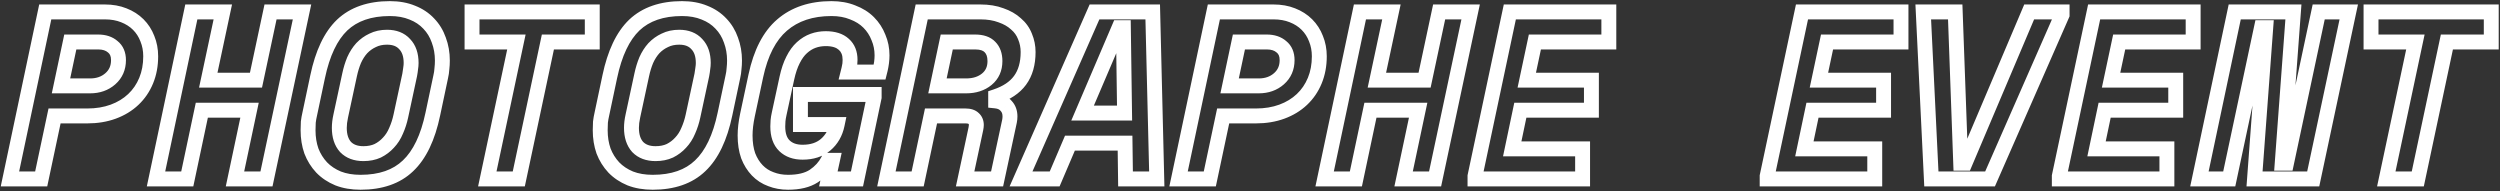 <svg width="1006" height="77" viewBox="0 0 1006 77" fill="none" xmlns="http://www.w3.org/2000/svg">
<rect x="0" y="0" width="1006" height="77" fill="#333333" stroke="none"/>
<mask id="path-1-outside-1_91020_3658" maskUnits="userSpaceOnUse" x="0" y="0" width="1006" height="77" fill="black">
<rect fill="white" width="1006" height="77"/>
<path d="M21.952 46.656L16.576 72H4L18.208 4.8H42.208C45.024 4.8 47.552 5.248 49.792 6.144C52.096 7.04 54.048 8.288 55.648 9.888C57.248 11.488 58.464 13.376 59.296 15.552C60.192 17.728 60.64 20.096 60.64 22.656C60.64 26.24 60.032 29.504 58.816 32.448C57.6 35.392 55.872 37.92 53.632 40.032C51.392 42.144 48.704 43.776 45.568 44.928C42.432 46.08 38.944 46.656 35.104 46.656H21.952ZM24.544 34.56H36.256C39.52 34.56 42.24 33.6 44.416 31.68C46.592 29.76 47.68 27.264 47.68 24.192C47.68 21.824 46.912 20.032 45.376 18.816C43.904 17.536 41.952 16.896 39.52 16.896H28.288L24.544 34.56ZM76.989 4.8H89.661L83.805 32.256H103.005L108.861 4.8H121.533L107.229 72H94.557L100.413 44.352H81.213L75.357 72H62.781L76.989 4.8ZM127.803 30.912C129.787 21.44 133.083 14.496 137.691 10.08C142.363 5.664 148.763 3.456 156.891 3.456C160.283 3.456 163.291 4 165.915 5.088C168.539 6.112 170.747 7.584 172.539 9.504C174.331 11.36 175.675 13.568 176.571 16.128C177.531 18.688 178.01 21.44 178.01 24.384C178.01 25.472 177.947 26.56 177.819 27.648C177.755 28.736 177.595 29.824 177.339 30.912L174.171 45.888C172.187 55.36 168.859 62.304 164.187 66.72C159.579 71.136 153.211 73.344 145.083 73.344C141.691 73.344 138.683 72.832 136.059 71.808C133.435 70.72 131.227 69.248 129.435 67.392C127.643 65.472 126.267 63.264 125.307 60.768C124.411 58.208 123.963 55.424 123.963 52.416C123.963 51.328 123.995 50.24 124.059 49.152C124.187 48.064 124.379 46.976 124.635 45.888L127.803 30.912ZM146.234 61.824C148.411 61.824 150.331 61.44 151.995 60.672C153.659 59.84 155.099 58.752 156.315 57.408C157.595 56.064 158.619 54.464 159.387 52.608C160.219 50.752 160.859 48.768 161.307 46.656L164.859 30.144C165.051 29.12 165.179 28.256 165.243 27.552C165.371 26.784 165.435 26.048 165.435 25.344C165.435 22.08 164.571 19.552 162.843 17.76C161.179 15.904 158.811 14.976 155.739 14.976C153.563 14.976 151.643 15.392 149.979 16.224C148.315 16.992 146.843 18.048 145.562 19.392C144.347 20.736 143.323 22.336 142.491 24.192C141.723 26.048 141.115 28.032 140.667 30.144L137.115 46.656C136.731 48.384 136.539 49.984 136.539 51.456C136.539 54.72 137.371 57.28 139.035 59.136C140.763 60.928 143.163 61.824 146.234 61.824ZM189.944 4.8H238.328V16.896H220.472L208.76 72H196.088L207.8 16.896H189.944V4.8ZM245.365 30.912C247.349 21.44 250.645 14.496 255.253 10.08C259.925 5.664 266.325 3.456 274.453 3.456C277.845 3.456 280.853 4 283.477 5.088C286.101 6.112 288.309 7.584 290.101 9.504C291.893 11.36 293.237 13.568 294.133 16.128C295.093 18.688 295.573 21.44 295.573 24.384C295.573 25.472 295.509 26.56 295.381 27.648C295.317 28.736 295.157 29.824 294.901 30.912L291.733 45.888C289.749 55.36 286.421 62.304 281.749 66.72C277.141 71.136 270.773 73.344 262.645 73.344C259.253 73.344 256.245 72.832 253.621 71.808C250.997 70.72 248.789 69.248 246.997 67.392C245.205 65.472 243.829 63.264 242.869 60.768C241.973 58.208 241.525 55.424 241.525 52.416C241.525 51.328 241.557 50.24 241.621 49.152C241.749 48.064 241.941 46.976 242.197 45.888L245.365 30.912ZM263.797 61.824C265.973 61.824 267.893 61.44 269.557 60.672C271.221 59.84 272.661 58.752 273.877 57.408C275.157 56.064 276.181 54.464 276.949 52.608C277.781 50.752 278.421 48.768 278.869 46.656L282.421 30.144C282.613 29.12 282.741 28.256 282.805 27.552C282.933 26.784 282.997 26.048 282.997 25.344C282.997 22.08 282.133 19.552 280.405 17.76C278.741 15.904 276.373 14.976 273.301 14.976C271.125 14.976 269.205 15.392 267.541 16.224C265.877 16.992 264.405 18.048 263.125 19.392C261.909 20.736 260.885 22.336 260.053 24.192C259.285 26.048 258.677 28.032 258.229 30.144L254.677 46.656C254.293 48.384 254.101 49.984 254.101 51.456C254.101 54.72 254.933 57.28 256.597 59.136C258.325 60.928 260.725 61.824 263.797 61.824ZM322.098 38.016H351.762V39.168L344.85 72H333.33L334.962 64.512H333.234C331.954 67.008 330.034 69.12 327.474 70.848C324.914 72.512 321.458 73.344 317.106 73.344C314.61 73.344 312.306 72.928 310.194 72.096C308.082 71.328 306.258 70.144 304.722 68.544C303.186 66.944 301.97 64.992 301.074 62.688C300.242 60.32 299.826 57.6 299.826 54.528C299.826 52.032 300.146 49.28 300.786 46.272L304.146 30.528C306.13 21.248 309.65 14.432 314.706 10.08C319.826 5.664 326.45 3.456 334.578 3.456C337.778 3.456 340.626 3.968 343.122 4.992C345.682 5.952 347.826 7.296 349.554 9.024C351.282 10.752 352.594 12.768 353.49 15.072C354.45 17.312 354.93 19.712 354.93 22.272C354.93 23.168 354.866 24.128 354.738 25.152C354.61 26.112 354.45 27.008 354.258 27.84L353.97 28.992H341.298L341.586 27.84C341.778 27.072 341.906 26.4 341.97 25.824C342.034 25.248 342.066 24.672 342.066 24.096C342.066 21.408 341.234 19.328 339.57 17.856C337.906 16.32 335.474 15.552 332.274 15.552C330.482 15.552 328.786 15.84 327.186 16.416C325.586 16.992 324.082 17.92 322.674 19.2C321.33 20.416 320.146 22.048 319.122 24.096C318.098 26.08 317.266 28.544 316.626 31.488L313.554 45.696C313.298 46.848 313.138 47.808 313.074 48.576C313.01 49.344 312.978 50.112 312.978 50.88C312.978 54.336 313.874 56.928 315.666 58.656C317.458 60.384 319.89 61.248 322.962 61.248C326.738 61.248 329.81 60.256 332.178 58.272C334.61 56.224 336.178 53.504 336.882 50.112H322.098V38.016ZM401.232 72H388.368L392.688 51.84C392.816 51.2 392.88 50.688 392.88 50.304C392.88 49.216 392.528 48.352 391.824 47.712C391.12 47.008 390.032 46.656 388.56 46.656H374.64L369.264 72H356.688L370.896 4.8H394.512C397.648 4.8 400.4 5.248 402.768 6.144C405.2 6.976 407.216 8.128 408.816 9.6C410.48 11.008 411.696 12.704 412.464 14.688C413.296 16.672 413.712 18.752 413.712 20.928C413.712 25.6 412.624 29.408 410.448 32.352C408.336 35.232 405.072 37.408 400.656 38.88V40.608C402.512 40.8 403.92 41.472 404.88 42.624C405.904 43.712 406.416 45.12 406.416 46.848C406.416 47.488 406.352 48.128 406.224 48.768L401.232 72ZM377.232 34.56H388.752C392.144 34.56 394.928 33.664 397.104 31.872C399.28 30.08 400.368 27.648 400.368 24.576C400.368 22.144 399.696 20.256 398.352 18.912C397.072 17.568 395.088 16.896 392.4 16.896H380.976L377.232 34.56ZM452.717 57.6H430.541L424.397 72H410.861L440.429 4.8H463.853L465.485 72H452.909L452.717 57.6ZM435.629 45.504H452.525L452.045 11.136H450.317L435.629 45.504ZM492.202 46.656L486.826 72H474.25L488.458 4.8H512.458C515.274 4.8 517.802 5.248 520.042 6.144C522.346 7.04 524.298 8.288 525.898 9.888C527.498 11.488 528.714 13.376 529.546 15.552C530.442 17.728 530.89 20.096 530.89 22.656C530.89 26.24 530.282 29.504 529.066 32.448C527.85 35.392 526.122 37.92 523.882 40.032C521.642 42.144 518.954 43.776 515.818 44.928C512.682 46.08 509.194 46.656 505.354 46.656H492.202ZM494.794 34.56H506.506C509.77 34.56 512.49 33.6 514.666 31.68C516.842 29.76 517.93 27.264 517.93 24.192C517.93 21.824 517.162 20.032 515.626 18.816C514.154 17.536 512.202 16.896 509.77 16.896H498.538L494.794 34.56ZM547.239 4.8H559.911L554.055 32.256H573.255L579.111 4.8H591.783L577.479 72H564.807L570.663 44.352H551.463L545.607 72H533.031L547.239 4.8ZM593.541 70.848L607.557 4.8H647.397V16.896H617.637L614.373 32.256H640.389V44.352H611.781L608.517 59.904H636.837V72H593.541V70.848ZM711.103 70.848L725.119 4.8H764.959V16.896H735.199L731.935 32.256H757.951V44.352H729.343L726.079 59.904H754.399V72H711.103V70.848ZM773.916 4.8H786.78L788.988 65.664H790.716L816.54 4.8H829.788V5.952L800.796 72H777.18L773.916 4.8ZM828.666 70.848L842.682 4.8H882.522V16.896H852.762L849.498 32.256H875.514V44.352H846.906L843.642 59.904H871.962V72H828.666V70.848ZM918.359 65.664H920.087L933.047 4.8H945.143L930.839 72H907.223L911.735 11.136H910.007L897.047 72H885.047L899.255 4.8H922.871L918.359 65.664ZM954.1 4.8H1002.48V16.896H984.628L972.916 72H960.244L971.956 16.896H954.1V4.8Z"/>
</mask>
<path d="M21.952 46.656V43.656H19.522L19.017 46.033L21.952 46.656ZM16.576 72V75H19.006L19.511 72.623L16.576 72ZM4 72L1.065 71.379L0.299 75H4V72ZM18.208 4.8V1.8H15.776L15.273 4.179L18.208 4.8ZM49.792 6.144L48.678 8.929L48.691 8.935L48.705 8.94L49.792 6.144ZM59.296 15.552L56.494 16.623L56.508 16.659L56.522 16.694L59.296 15.552ZM53.632 40.032L55.69 42.215L53.632 40.032ZM45.568 44.928L46.602 47.744L45.568 44.928ZM24.544 34.56L21.609 33.938L20.841 37.56H24.544V34.56ZM44.416 31.68L46.401 33.929L44.416 31.68ZM45.376 18.816L43.407 21.08L43.46 21.125L43.514 21.168L45.376 18.816ZM28.288 16.896V13.896H25.857L25.353 16.274L28.288 16.896ZM19.017 46.033L13.641 71.377L19.511 72.623L24.887 47.279L19.017 46.033ZM16.576 69H4V75H16.576V69ZM6.935 72.621L21.143 5.421L15.273 4.179L1.065 71.379L6.935 72.621ZM18.208 7.8H42.208V1.8H18.208V7.8ZM42.208 7.8C44.705 7.8 46.846 8.197 48.678 8.929L50.906 3.359C48.258 2.299 45.343 1.8 42.208 1.8V7.8ZM48.705 8.94C50.657 9.699 52.247 10.73 53.527 12.009L57.769 7.767C55.849 5.846 53.535 4.381 50.879 3.348L48.705 8.94ZM53.527 12.009C54.819 13.302 55.808 14.829 56.494 16.623L62.098 14.481C61.12 11.923 59.676 9.674 57.769 7.767L53.527 12.009ZM56.522 16.694C57.256 18.477 57.64 20.453 57.64 22.656H63.64C63.64 19.739 63.128 16.979 62.07 14.41L56.522 16.694ZM57.64 22.656C57.64 25.896 57.092 28.765 56.043 31.303L61.589 33.593C62.972 30.243 63.64 26.584 63.64 22.656H57.64ZM56.043 31.303C54.984 33.868 53.494 36.039 51.574 37.849L55.69 42.215C58.25 39.801 60.216 36.916 61.589 33.593L56.043 31.303ZM51.574 37.849C49.653 39.66 47.322 41.088 44.534 42.112L46.602 47.744C50.086 46.464 53.131 44.628 55.69 42.215L51.574 37.849ZM44.534 42.112C41.774 43.126 38.643 43.656 35.104 43.656V49.656C39.245 49.656 43.09 49.034 46.602 47.744L44.534 42.112ZM35.104 43.656H21.952V49.656H35.104V43.656ZM24.544 37.56H36.256V31.56H24.544V37.56ZM36.256 37.56C40.153 37.56 43.608 36.394 46.401 33.929L42.431 29.43C40.872 30.806 38.887 31.56 36.256 31.56V37.56ZM46.401 33.929C49.264 31.403 50.68 28.068 50.68 24.192H44.68C44.68 26.46 43.92 28.117 42.431 29.43L46.401 33.929ZM50.68 24.192C50.68 21.12 49.645 18.369 47.238 16.464L43.514 21.168C44.179 21.695 44.68 22.528 44.68 24.192H50.68ZM47.344 16.552C45.202 14.689 42.491 13.896 39.52 13.896V19.896C41.413 19.896 42.606 20.383 43.407 21.08L47.344 16.552ZM39.52 13.896H28.288V19.896H39.52V13.896ZM25.353 16.274L21.609 33.938L27.479 35.182L31.223 17.518L25.353 16.274ZM76.989 4.8V1.8H74.557L74.054 4.179L76.989 4.8ZM89.661 4.8L92.595 5.426L93.369 1.8H89.661V4.8ZM83.805 32.256L80.871 31.63L80.098 35.256H83.805V32.256ZM103.005 32.256V35.256H105.433L105.939 32.882L103.005 32.256ZM108.861 4.8V1.8H106.434L105.927 4.174L108.861 4.8ZM121.533 4.8L124.468 5.425L125.239 1.8H121.533V4.8ZM107.229 72V75H109.658L110.164 72.625L107.229 72ZM94.557 72L91.622 71.378L90.855 75H94.557V72ZM100.413 44.352L103.348 44.974L104.115 41.352H100.413V44.352ZM81.213 44.352V41.352H78.782L78.278 43.73L81.213 44.352ZM75.357 72V75H77.788L78.292 72.622L75.357 72ZM62.781 72L59.846 71.379L59.081 75H62.781V72ZM76.989 7.8H89.661V1.8H76.989V7.8ZM86.727 4.174L80.871 31.63L86.739 32.882L92.595 5.426L86.727 4.174ZM83.805 35.256H103.005V29.256H83.805V35.256ZM105.939 32.882L111.795 5.426L105.927 4.174L100.071 31.63L105.939 32.882ZM108.861 7.8H121.533V1.8H108.861V7.8ZM118.599 4.175L104.295 71.375L110.164 72.625L124.468 5.425L118.599 4.175ZM107.229 69H94.557V75H107.229V69ZM97.492 72.622L103.348 44.974L97.478 43.73L91.622 71.378L97.492 72.622ZM100.413 41.352H81.213V47.352H100.413V41.352ZM78.278 43.73L72.422 71.378L78.292 72.622L84.148 44.974L78.278 43.73ZM75.357 69H62.781V75H75.357V69ZM65.716 72.621L79.924 5.421L74.054 4.179L59.846 71.379L65.716 72.621ZM127.802 30.912L130.738 31.533L130.739 31.527L127.802 30.912ZM137.691 10.08L135.63 7.9L135.622 7.907L135.615 7.914L137.691 10.08ZM165.915 5.088L164.765 7.859L164.795 7.871L164.824 7.883L165.915 5.088ZM172.538 9.504L170.345 11.551L170.363 11.569L170.38 11.588L172.538 9.504ZM176.57 16.128L173.739 17.119L173.75 17.15L173.762 17.181L176.57 16.128ZM177.818 27.648L174.839 27.297L174.829 27.384L174.824 27.472L177.818 27.648ZM177.339 30.912L174.418 30.225L174.41 30.258L174.403 30.291L177.339 30.912ZM174.171 45.888L171.235 45.267L171.234 45.273L174.171 45.888ZM164.187 66.72L162.126 64.54L162.118 64.547L162.111 64.554L164.187 66.72ZM136.059 71.808L134.909 74.579L134.939 74.591L134.968 74.603L136.059 71.808ZM129.435 67.392L127.241 69.439L127.259 69.457L127.276 69.476L129.435 67.392ZM125.307 60.768L122.475 61.759L122.49 61.802L122.506 61.845L125.307 60.768ZM124.059 49.152L121.079 48.801L121.069 48.888L121.064 48.976L124.059 49.152ZM124.634 45.888L127.555 46.575L127.563 46.542L127.57 46.509L124.634 45.888ZM151.995 60.672L153.252 63.396L153.294 63.376L153.336 63.355L151.995 60.672ZM156.314 57.408L154.142 55.339L154.116 55.367L154.09 55.395L156.314 57.408ZM159.387 52.608L156.649 51.381L156.631 51.421L156.614 51.461L159.387 52.608ZM161.307 46.656L158.374 46.025L158.372 46.033L161.307 46.656ZM164.859 30.144L167.791 30.775L167.8 30.736L167.807 30.697L164.859 30.144ZM165.243 27.552L162.283 27.059L162.265 27.169L162.255 27.28L165.243 27.552ZM162.842 17.76L160.609 19.763L160.645 19.803L160.683 19.842L162.842 17.76ZM149.979 16.224L151.236 18.948L151.278 18.928L151.32 18.907L149.979 16.224ZM145.562 19.392L143.39 17.323L143.364 17.351L143.338 17.379L145.562 19.392ZM142.49 24.192L139.753 22.965L139.735 23.005L139.718 23.045L142.49 24.192ZM140.667 30.144L143.599 30.775L143.601 30.767L140.667 30.144ZM137.115 46.656L140.043 47.307L140.045 47.297L140.047 47.287L137.115 46.656ZM139.035 59.136L136.801 61.139L136.837 61.179L136.875 61.218L139.035 59.136ZM130.739 31.527C132.659 22.361 135.767 16.079 139.766 12.246L135.615 7.914C130.398 12.913 126.914 20.519 124.866 30.297L130.739 31.527ZM139.751 12.26C143.73 8.5 149.318 6.456 156.891 6.456V0.456C148.207 0.456 140.995 2.828 135.63 7.9L139.751 12.26ZM156.891 6.456C159.963 6.456 162.569 6.949 164.765 7.859L167.064 2.317C164.012 1.051 160.602 0.456 156.891 0.456V6.456ZM164.824 7.883C167.06 8.755 168.882 9.983 170.345 11.551L174.732 7.457C172.611 5.185 170.017 3.469 167.005 2.293L164.824 7.883ZM170.38 11.588C171.856 13.117 172.978 14.946 173.739 17.119L179.402 15.137C178.371 12.19 176.805 9.604 174.697 7.42L170.38 11.588ZM173.762 17.181C174.586 19.38 175.01 21.772 175.01 24.384H181.01C181.01 21.108 180.475 17.997 179.379 15.075L173.762 17.181ZM175.01 24.384C175.01 25.354 174.953 26.325 174.839 27.297L180.798 27.998C180.94 26.795 181.01 25.59 181.01 24.384H175.01ZM174.824 27.472C174.77 28.383 174.636 29.3 174.418 30.225L180.259 31.599C180.553 30.348 180.739 29.089 180.813 27.824L174.824 27.472ZM174.403 30.291L171.235 45.267L177.106 46.509L180.274 31.533L174.403 30.291ZM171.234 45.273C169.316 54.431 166.18 60.707 162.126 64.54L166.247 68.9C171.537 63.901 175.057 56.289 177.107 46.503L171.234 45.273ZM162.111 64.554C158.203 68.299 152.658 70.344 145.083 70.344V76.344C153.763 76.344 160.954 73.972 166.262 68.886L162.111 64.554ZM145.083 70.344C141.989 70.344 139.362 69.877 137.149 69.013L134.968 74.603C138.003 75.787 141.392 76.344 145.083 76.344V70.344ZM137.208 69.037C134.925 68.09 133.071 66.84 131.593 65.308L127.276 69.476C129.382 71.656 131.944 73.35 134.909 74.579L137.208 69.037ZM131.628 65.345C130.103 63.712 128.931 61.834 128.107 59.691L122.506 61.845C123.602 64.694 125.182 67.232 127.241 69.439L131.628 65.345ZM128.138 59.777C127.365 57.568 126.963 55.123 126.963 52.416H120.963C120.963 55.725 121.456 58.848 122.475 61.759L128.138 59.777ZM126.963 52.416C126.963 51.387 126.993 50.358 127.053 49.328L121.064 48.976C120.996 50.122 120.963 51.269 120.963 52.416H126.963ZM127.038 49.502C127.152 48.53 127.324 47.554 127.555 46.575L121.714 45.201C121.433 46.398 121.221 47.598 121.079 48.801L127.038 49.502ZM127.57 46.509L130.738 31.533L124.867 30.291L121.699 45.267L127.57 46.509ZM146.234 64.824C148.764 64.824 151.127 64.377 153.252 63.396L150.737 57.948C149.534 58.503 148.057 58.824 146.234 58.824V64.824ZM153.336 63.355C155.325 62.361 157.066 61.048 158.539 59.421L154.09 55.395C153.131 56.456 151.992 57.319 150.653 57.989L153.336 63.355ZM158.487 59.477C160.042 57.844 161.261 55.925 162.159 53.755L156.614 51.461C155.976 53.004 155.147 54.284 154.142 55.339L158.487 59.477ZM162.124 53.835C163.048 51.774 163.752 49.586 164.241 47.279L158.372 46.033C157.965 47.95 157.389 49.73 156.649 51.381L162.124 53.835ZM164.239 47.287L167.791 30.775L161.926 29.513L158.374 46.025L164.239 47.287ZM167.807 30.697C168.009 29.619 168.155 28.655 168.23 27.824L162.255 27.28C162.202 27.857 162.092 28.621 161.91 29.591L167.807 30.697ZM168.202 28.045C168.354 27.131 168.435 26.23 168.435 25.344H162.435C162.435 25.866 162.387 26.437 162.283 27.059L168.202 28.045ZM168.435 25.344C168.435 21.553 167.421 18.186 165.002 15.678L160.683 19.842C161.72 20.918 162.435 22.607 162.435 25.344H168.435ZM165.076 15.757C162.714 13.123 159.449 11.976 155.738 11.976V17.976C158.172 17.976 159.643 18.685 160.609 19.763L165.076 15.757ZM155.738 11.976C153.176 11.976 150.783 12.468 148.637 13.541L151.32 18.907C152.502 18.316 153.949 17.976 155.738 17.976V11.976ZM148.721 13.5C146.709 14.429 144.928 15.709 143.39 17.323L147.735 21.461C148.757 20.387 149.92 19.555 151.236 18.948L148.721 13.5ZM143.338 17.379C141.887 18.983 140.698 20.856 139.753 22.965L145.228 25.419C145.947 23.816 146.806 22.489 147.787 21.405L143.338 17.379ZM139.718 23.045C138.875 25.082 138.215 27.243 137.732 29.521L143.601 30.767C144.014 28.821 144.57 27.014 145.263 25.339L139.718 23.045ZM137.734 29.513L134.182 46.025L140.047 47.287L143.599 30.775L137.734 29.513ZM134.186 46.005C133.764 47.905 133.538 49.726 133.538 51.456H139.538C139.538 50.242 139.697 48.863 140.043 47.307L134.186 46.005ZM133.538 51.456C133.538 55.225 134.507 58.58 136.801 61.139L141.268 57.133C140.234 55.98 139.538 54.215 139.538 51.456H133.538ZM136.875 61.218C139.296 63.729 142.551 64.824 146.234 64.824V58.824C143.774 58.824 142.229 58.127 141.194 57.054L136.875 61.218ZM189.944 4.8V1.8H186.944V4.8H189.944ZM238.328 4.8H241.328V1.8H238.328V4.8ZM238.328 16.896V19.896H241.328V16.896H238.328ZM220.472 16.896V13.896H218.042L217.537 16.272L220.472 16.896ZM208.76 72V75H211.189L211.694 72.624L208.76 72ZM196.088 72L193.153 71.376L192.383 75H196.088V72ZM207.8 16.896L210.734 17.52L211.504 13.896H207.8V16.896ZM189.944 16.896H186.944V19.896H189.944V16.896ZM189.944 7.8H238.328V1.8H189.944V7.8ZM235.328 4.8V16.896H241.328V4.8H235.328ZM238.328 13.896H220.472V19.896H238.328V13.896ZM217.537 16.272L205.825 71.376L211.694 72.624L223.406 17.52L217.537 16.272ZM208.76 69H196.088V75H208.76V69ZM199.022 72.624L210.734 17.52L204.865 16.272L193.153 71.376L199.022 72.624ZM207.8 13.896H189.944V19.896H207.8V13.896ZM192.944 16.896V4.8H186.944V16.896H192.944ZM245.365 30.912L248.3 31.533L248.301 31.527L245.365 30.912ZM255.253 10.08L253.192 7.9L253.185 7.907L253.177 7.914L255.253 10.08ZM283.477 5.088L282.328 7.859L282.357 7.871L282.386 7.883L283.477 5.088ZM290.101 9.504L287.908 11.551L287.925 11.569L287.943 11.588L290.101 9.504ZM294.133 16.128L291.301 17.119L291.312 17.15L291.324 17.181L294.133 16.128ZM295.381 27.648L292.402 27.297L292.391 27.384L292.386 27.472L295.381 27.648ZM294.901 30.912L291.981 30.225L291.973 30.258L291.966 30.291L294.901 30.912ZM291.733 45.888L288.798 45.267L288.797 45.273L291.733 45.888ZM281.749 66.72L279.688 64.54L279.681 64.547L279.673 64.554L281.749 66.72ZM253.621 71.808L252.472 74.579L252.501 74.591L252.53 74.603L253.621 71.808ZM246.997 67.392L244.804 69.439L244.821 69.457L244.839 69.476L246.997 67.392ZM242.869 60.768L240.037 61.759L240.053 61.802L240.069 61.845L242.869 60.768ZM241.621 49.152L238.642 48.801L238.631 48.888L238.626 48.976L241.621 49.152ZM242.197 45.888L245.117 46.575L245.125 46.542L245.132 46.509L242.197 45.888ZM269.557 60.672L270.814 63.396L270.857 63.376L270.899 63.355L269.557 60.672ZM273.877 57.408L271.705 55.339L271.678 55.367L271.652 55.395L273.877 57.408ZM276.949 52.608L274.211 51.381L274.194 51.421L274.177 51.461L276.949 52.608ZM278.869 46.656L275.936 46.025L275.934 46.033L278.869 46.656ZM282.421 30.144L285.354 30.775L285.362 30.736L285.37 30.697L282.421 30.144ZM282.805 27.552L279.846 27.059L279.827 27.169L279.817 27.28L282.805 27.552ZM280.405 17.76L278.171 19.763L278.208 19.803L278.245 19.842L280.405 17.76ZM267.541 16.224L268.798 18.948L268.841 18.928L268.883 18.907L267.541 16.224ZM263.125 19.392L260.953 17.323L260.926 17.351L260.9 17.379L263.125 19.392ZM260.053 24.192L257.315 22.965L257.298 23.005L257.281 23.045L260.053 24.192ZM258.229 30.144L261.162 30.775L261.164 30.767L258.229 30.144ZM254.677 46.656L257.606 47.307L257.608 47.297L257.61 47.287L254.677 46.656ZM256.597 59.136L254.363 61.139L254.4 61.179L254.437 61.218L256.597 59.136ZM248.301 31.527C250.221 22.361 253.329 16.079 257.329 12.246L253.177 7.914C247.961 12.913 244.477 20.519 242.429 30.297L248.301 31.527ZM257.314 12.26C261.292 8.5 266.88 6.456 274.453 6.456V0.456C265.77 0.456 258.558 2.828 253.192 7.9L257.314 12.26ZM274.453 6.456C277.526 6.456 280.132 6.949 282.328 7.859L284.626 2.317C281.574 1.051 278.164 0.456 274.453 0.456V6.456ZM282.386 7.883C284.622 8.755 286.445 9.983 287.908 11.551L292.294 7.457C290.173 5.185 287.58 3.469 284.568 2.293L282.386 7.883ZM287.943 11.588C289.419 13.117 290.541 14.946 291.301 17.119L296.965 15.137C295.933 12.19 294.367 9.604 292.259 7.42L287.943 11.588ZM291.324 17.181C292.148 19.38 292.573 21.772 292.573 24.384H298.573C298.573 21.108 298.038 17.997 296.942 15.075L291.324 17.181ZM292.573 24.384C292.573 25.354 292.516 26.325 292.402 27.297L298.36 27.998C298.502 26.795 298.573 25.59 298.573 24.384H292.573ZM292.386 27.472C292.333 28.383 292.198 29.3 291.981 30.225L297.821 31.599C298.116 30.348 298.301 29.089 298.376 27.824L292.386 27.472ZM291.966 30.291L288.798 45.267L294.668 46.509L297.836 31.533L291.966 30.291ZM288.797 45.273C286.879 54.431 283.743 60.707 279.688 64.54L283.81 68.9C289.099 63.901 292.62 56.289 294.669 46.503L288.797 45.273ZM279.673 64.554C275.765 68.299 270.22 70.344 262.645 70.344V76.344C271.326 76.344 278.517 73.972 283.825 68.886L279.673 64.554ZM262.645 70.344C259.552 70.344 256.925 69.877 254.712 69.013L252.53 74.603C255.565 75.787 258.954 76.344 262.645 76.344V70.344ZM254.77 69.037C252.487 68.09 250.634 66.84 249.155 65.308L244.839 69.476C246.944 71.656 249.507 73.35 252.472 74.579L254.77 69.037ZM249.19 65.345C247.666 63.712 246.493 61.834 245.669 59.691L240.069 61.845C241.165 64.694 242.744 67.232 244.804 69.439L249.19 65.345ZM245.701 59.777C244.928 57.568 244.525 55.123 244.525 52.416H238.525C238.525 55.725 239.018 58.848 240.037 61.759L245.701 59.777ZM244.525 52.416C244.525 51.387 244.555 50.358 244.616 49.328L238.626 48.976C238.559 50.122 238.525 51.269 238.525 52.416H244.525ZM244.6 49.502C244.715 48.53 244.887 47.554 245.117 46.575L239.277 45.201C238.995 46.398 238.783 47.598 238.642 48.801L244.6 49.502ZM245.132 46.509L248.3 31.533L242.43 30.291L239.262 45.267L245.132 46.509ZM263.797 64.824C266.327 64.824 268.689 64.377 270.814 63.396L268.3 57.948C267.097 58.503 265.619 58.824 263.797 58.824V64.824ZM270.899 63.355C272.887 62.361 274.629 61.048 276.102 59.421L271.652 55.395C270.693 56.456 269.555 57.319 268.215 57.989L270.899 63.355ZM276.049 59.477C277.605 57.844 278.823 55.925 279.721 53.755L274.177 51.461C273.539 53.004 272.709 54.284 271.705 55.339L276.049 59.477ZM279.687 53.835C280.611 51.774 281.314 49.586 281.804 47.279L275.934 46.033C275.528 47.95 274.951 49.73 274.211 51.381L279.687 53.835ZM281.802 47.287L285.354 30.775L279.488 29.513L275.936 46.025L281.802 47.287ZM285.37 30.697C285.572 29.619 285.717 28.655 285.793 27.824L279.817 27.28C279.765 27.857 279.654 28.621 279.472 29.591L285.37 30.697ZM285.764 28.045C285.917 27.131 285.997 26.23 285.997 25.344H279.997C279.997 25.866 279.949 26.437 279.846 27.059L285.764 28.045ZM285.997 25.344C285.997 21.553 284.983 18.186 282.565 15.678L278.245 19.842C279.283 20.918 279.997 22.607 279.997 25.344H285.997ZM282.639 15.757C280.277 13.123 277.011 11.976 273.301 11.976V17.976C275.735 17.976 277.205 18.685 278.171 19.763L282.639 15.757ZM273.301 11.976C270.738 11.976 268.345 12.468 266.199 13.541L268.883 18.907C270.065 18.316 271.512 17.976 273.301 17.976V11.976ZM266.284 13.5C264.272 14.429 262.49 15.709 260.953 17.323L265.297 21.461C266.32 20.387 267.482 19.555 268.798 18.948L266.284 13.5ZM260.9 17.379C259.449 18.983 258.261 20.856 257.315 22.965L262.791 25.419C263.509 23.816 264.369 22.489 265.35 21.405L260.9 17.379ZM257.281 23.045C256.438 25.082 255.778 27.243 255.294 29.521L261.164 30.767C261.576 28.821 262.132 27.014 262.825 25.339L257.281 23.045ZM255.296 29.513L251.744 46.025L257.61 47.287L261.162 30.775L255.296 29.513ZM251.748 46.005C251.326 47.905 251.101 49.726 251.101 51.456H257.101C257.101 50.242 257.26 48.863 257.606 47.307L251.748 46.005ZM251.101 51.456C251.101 55.225 252.069 58.58 254.363 61.139L258.831 57.133C257.797 55.98 257.101 54.215 257.101 51.456H251.101ZM254.437 61.218C256.858 63.729 260.114 64.824 263.797 64.824V58.824C261.336 58.824 259.792 58.127 258.757 57.054L254.437 61.218ZM322.098 38.016V35.016H319.098V38.016H322.098ZM351.762 38.016H354.762V35.016H351.762V38.016ZM351.762 39.168L354.698 39.786L354.762 39.48V39.168H351.762ZM344.85 72V75H347.284L347.786 72.618L344.85 72ZM333.33 72L330.399 71.361L329.606 75H333.33V72ZM334.962 64.512L337.893 65.151L338.687 61.512H334.962V64.512ZM333.234 64.512V61.512H331.401L330.565 63.143L333.234 64.512ZM327.474 70.848L329.109 73.363L329.131 73.349L329.153 73.335L327.474 70.848ZM310.194 72.096L311.294 69.305L311.257 69.29L311.219 69.277L310.194 72.096ZM304.722 68.544L302.558 70.622L304.722 68.544ZM301.074 62.688L298.244 63.682L298.26 63.729L298.278 63.775L301.074 62.688ZM300.786 46.272L297.852 45.646L297.852 45.648L300.786 46.272ZM304.146 30.528L301.213 29.901L301.212 29.902L304.146 30.528ZM314.706 10.08L316.663 12.354L316.666 12.352L314.706 10.08ZM343.122 4.992L341.984 7.768L342.026 7.785L342.069 7.801L343.122 4.992ZM349.554 9.024L351.676 6.903L349.554 9.024ZM353.49 15.072L350.694 16.159L350.713 16.207L350.733 16.254L353.49 15.072ZM354.738 25.152L357.712 25.549L357.714 25.536L357.715 25.524L354.738 25.152ZM354.258 27.84L357.169 28.568L357.175 28.541L357.181 28.515L354.258 27.84ZM353.97 28.992V31.992H356.313L356.881 29.72L353.97 28.992ZM341.298 28.992L338.388 28.264L337.456 31.992H341.298V28.992ZM341.586 27.84L338.676 27.112V27.112L341.586 27.84ZM341.97 25.824L338.989 25.493L341.97 25.824ZM339.57 17.856L337.535 20.06L337.559 20.082L337.583 20.103L339.57 17.856ZM327.186 16.416L326.17 13.593V13.593L327.186 16.416ZM322.674 19.2L324.687 21.425L324.692 21.42L322.674 19.2ZM319.122 24.096L321.788 25.472L321.797 25.455L321.806 25.438L319.122 24.096ZM316.626 31.488L313.695 30.851L313.694 30.854L316.626 31.488ZM313.554 45.696L316.483 46.347L316.485 46.338L316.486 46.33L313.554 45.696ZM313.074 48.576L310.085 48.327L313.074 48.576ZM315.666 58.656L317.749 56.496L315.666 58.656ZM332.178 58.272L334.105 60.572L334.111 60.567L332.178 58.272ZM336.882 50.112L339.82 50.722L340.569 47.112H336.882V50.112ZM322.098 50.112H319.098V53.112H322.098V50.112ZM322.098 41.016H351.762V35.016H322.098V41.016ZM348.762 38.016V39.168H354.762V38.016H348.762ZM348.827 38.55L341.915 71.382L347.786 72.618L354.698 39.786L348.827 38.55ZM344.85 69H333.33V75H344.85V69ZM336.261 72.639L337.893 65.151L332.031 63.873L330.399 71.361L336.261 72.639ZM334.962 61.512H333.234V67.512H334.962V61.512ZM330.565 63.143C329.538 65.145 327.98 66.887 325.796 68.362L329.153 73.335C332.089 71.353 334.37 68.871 335.904 65.881L330.565 63.143ZM325.839 68.333C323.932 69.573 321.113 70.344 317.106 70.344V76.344C321.803 76.344 325.897 75.451 329.109 73.363L325.839 68.333ZM317.106 70.344C314.949 70.344 313.022 69.986 311.294 69.305L309.095 74.887C311.59 75.87 314.271 76.344 317.106 76.344V70.344ZM311.219 69.277C309.533 68.663 308.1 67.731 306.886 66.466L302.558 70.622C304.416 72.557 306.632 73.993 309.169 74.915L311.219 69.277ZM306.886 66.466C305.654 65.183 304.639 63.578 303.87 61.601L298.278 63.775C299.301 66.406 300.719 68.705 302.558 70.622L306.886 66.466ZM303.905 61.694C303.207 59.708 302.826 57.334 302.826 54.528H296.826C296.826 57.865 297.278 60.932 298.244 63.682L303.905 61.694ZM302.826 54.528C302.826 52.283 303.115 49.744 303.721 46.896L297.852 45.648C297.178 48.816 296.826 51.781 296.826 54.528H302.826ZM303.72 46.898L307.08 31.154L301.212 29.902L297.852 45.646L303.72 46.898ZM307.08 31.155C308.983 22.253 312.275 16.131 316.663 12.354L312.749 7.806C307.025 12.733 303.277 20.243 301.213 29.901L307.08 31.155ZM316.666 12.352C321.136 8.496 327.017 6.456 334.578 6.456V0.456C325.883 0.456 318.517 2.832 312.747 7.808L316.666 12.352ZM334.578 6.456C337.459 6.456 339.91 6.917 341.984 7.768L344.261 2.216C341.343 1.019 338.097 0.456 334.578 0.456V6.456ZM342.069 7.801C344.276 8.629 346.042 9.754 347.433 11.145L351.676 6.903C349.611 4.838 347.089 3.275 344.176 2.183L342.069 7.801ZM347.433 11.145C348.863 12.576 349.947 14.238 350.694 16.159L356.286 13.985C355.241 11.298 353.701 8.928 351.676 6.903L347.433 11.145ZM350.733 16.254C351.525 18.102 351.93 20.097 351.93 22.272H357.93C357.93 19.327 357.376 16.522 356.248 13.89L350.733 16.254ZM351.93 22.272C351.93 23.027 351.876 23.861 351.761 24.78L357.715 25.524C357.856 24.395 357.93 23.309 357.93 22.272H351.93ZM351.765 24.756C351.647 25.634 351.503 26.436 351.335 27.165L357.181 28.515C357.397 27.579 357.573 26.59 357.712 25.549L351.765 24.756ZM351.348 27.112L351.06 28.264L356.881 29.72L357.169 28.568L351.348 27.112ZM353.97 25.992H341.298V31.992H353.97V25.992ZM344.209 29.72L344.497 28.568L338.676 27.112L338.388 28.264L344.209 29.72ZM344.497 28.568C344.71 27.713 344.869 26.903 344.952 26.155L338.989 25.493C338.944 25.897 338.846 26.431 338.676 27.112L344.497 28.568ZM344.952 26.155C345.028 25.47 345.066 24.783 345.066 24.096H339.066C339.066 24.561 339.04 25.026 338.989 25.493L344.952 26.155ZM345.066 24.096C345.066 20.745 343.999 17.769 341.558 15.609L337.583 20.103C338.469 20.887 339.066 22.071 339.066 24.096H345.066ZM341.605 15.652C339.194 13.426 335.917 12.552 332.274 12.552V18.552C335.031 18.552 336.618 19.214 337.535 20.06L341.605 15.652ZM332.274 12.552C330.155 12.552 328.113 12.894 326.17 13.593L328.202 19.239C329.459 18.786 330.81 18.552 332.274 18.552V12.552ZM326.17 13.593C324.158 14.318 322.321 15.467 320.656 16.98L324.692 21.42C325.844 20.373 327.014 19.666 328.202 19.239L326.17 13.593ZM320.661 16.975C318.979 18.498 317.588 20.457 316.439 22.754L321.806 25.438C322.705 23.639 323.682 22.334 324.687 21.425L320.661 16.975ZM316.456 22.72C315.278 25.003 314.372 27.733 313.695 30.851L319.558 32.125C320.16 29.355 320.918 27.157 321.788 25.472L316.456 22.72ZM313.694 30.854L310.622 45.062L316.486 46.33L319.559 32.122L313.694 30.854ZM310.626 45.045C310.354 46.268 310.164 47.373 310.085 48.327L316.064 48.825C316.112 48.243 316.243 47.428 316.483 46.347L310.626 45.045ZM310.085 48.327C310.014 49.177 309.978 50.029 309.978 50.88H315.978C315.978 50.195 316.007 49.511 316.064 48.825L310.085 48.327ZM309.978 50.88C309.978 54.827 311.007 58.331 313.584 60.816L317.749 56.496C316.741 55.525 315.978 53.845 315.978 50.88H309.978ZM313.584 60.816C316.059 63.203 319.305 64.248 322.962 64.248V58.248C320.475 58.248 318.857 57.565 317.749 56.496L313.584 60.816ZM322.962 64.248C327.28 64.248 331.084 63.102 334.105 60.572L330.252 55.972C328.536 57.41 326.196 58.248 322.962 58.248V64.248ZM334.111 60.567C337.104 58.046 338.992 54.709 339.82 50.722L333.945 49.502C333.364 52.299 332.116 54.402 330.246 55.977L334.111 60.567ZM336.882 47.112H322.098V53.112H336.882V47.112ZM325.098 50.112V38.016H319.098V50.112H325.098ZM401.232 72V75H403.655L404.165 72.63L401.232 72ZM388.367 72L385.434 71.371L384.657 75H388.367V72ZM392.688 51.84L395.621 52.469L395.625 52.449L395.629 52.428L392.688 51.84ZM391.824 47.712L389.702 49.833L389.753 49.884L389.805 49.932L391.824 47.712ZM374.639 46.656V43.656H372.209L371.705 46.033L374.639 46.656ZM369.263 72V75H371.694L372.198 72.623L369.263 72ZM356.688 72L353.752 71.379L352.987 75H356.688V72ZM370.896 4.8V1.8H368.463L367.96 4.179L370.896 4.8ZM402.768 6.144L401.706 8.95L401.751 8.967L401.796 8.982L402.768 6.144ZM408.815 9.6L406.784 11.808L406.83 11.85L406.878 11.89L408.815 9.6ZM412.464 14.688L409.666 15.771L409.681 15.81L409.697 15.848L412.464 14.688ZM410.448 32.352L408.035 30.569L408.028 30.578L410.448 32.352ZM400.656 38.88L399.707 36.034L397.656 36.718V38.88H400.656ZM400.656 40.608H397.656V43.314L400.347 43.592L400.656 40.608ZM404.88 42.624L402.575 44.545L402.633 44.614L402.695 44.68L404.88 42.624ZM406.224 48.768L409.157 49.398L409.161 49.377L409.165 49.356L406.224 48.768ZM377.232 34.56L374.297 33.938L373.529 37.56H377.232V34.56ZM397.104 31.872L399.011 34.188L397.104 31.872ZM398.352 18.912L396.179 20.981L396.204 21.008L396.23 21.033L398.352 18.912ZM380.975 16.896V13.896H378.545L378.041 16.274L380.975 16.896ZM401.232 69H388.367V75H401.232V69ZM391.301 72.629L395.621 52.469L389.754 51.211L385.434 71.371L391.301 72.629ZM395.629 52.428C395.773 51.709 395.879 50.975 395.879 50.304H389.879C389.879 50.401 389.858 50.691 389.746 51.252L395.629 52.428ZM395.879 50.304C395.879 48.505 395.264 46.785 393.842 45.492L389.805 49.932C389.824 49.948 389.83 49.957 389.83 49.958C389.831 49.959 389.833 49.962 389.837 49.972C389.845 49.99 389.879 50.084 389.879 50.304H395.879ZM393.945 45.591C392.458 44.103 390.449 43.656 388.56 43.656V49.656C389.614 49.656 389.781 49.913 389.702 49.833L393.945 45.591ZM388.56 43.656H374.639V49.656H388.56V43.656ZM371.705 46.033L366.329 71.377L372.198 72.623L377.574 47.279L371.705 46.033ZM369.263 69H356.688V75H369.263V69ZM359.623 72.621L373.831 5.421L367.96 4.179L353.752 71.379L359.623 72.621ZM370.896 7.8H394.512V1.8H370.896V7.8ZM394.512 7.8C397.368 7.8 399.747 8.209 401.706 8.95L403.829 3.338C401.052 2.287 397.927 1.8 394.512 1.8V7.8ZM401.796 8.982C403.906 9.704 405.541 10.664 406.784 11.808L410.847 7.392C408.89 5.592 406.493 4.248 403.739 3.305L401.796 8.982ZM406.878 11.89C408.168 12.982 409.084 14.267 409.666 15.771L415.261 13.605C414.307 11.141 412.791 9.034 410.753 7.31L406.878 11.89ZM409.697 15.848C410.373 17.46 410.712 19.146 410.712 20.928H416.712C416.712 18.358 416.218 15.883 415.23 13.528L409.697 15.848ZM410.712 20.928C410.712 25.137 409.735 28.268 408.035 30.569L412.86 34.135C415.512 30.548 416.712 26.064 416.712 20.928H410.712ZM408.028 30.578C406.381 32.825 403.711 34.699 399.707 36.034L401.604 41.726C406.432 40.117 410.29 37.639 412.867 34.126L408.028 30.578ZM397.656 38.88V40.608H403.656V38.88H397.656ZM400.347 43.592C401.625 43.724 402.232 44.133 402.575 44.545L407.184 40.703C405.607 38.811 403.398 37.876 400.964 37.624L400.347 43.592ZM402.695 44.68C403.113 45.125 403.415 45.756 403.415 46.848H409.415C409.415 44.484 408.694 42.299 407.064 40.568L402.695 44.68ZM403.415 46.848C403.415 47.287 403.372 47.73 403.282 48.18L409.165 49.356C409.331 48.526 409.415 47.689 409.415 46.848H403.415ZM403.29 48.138L398.298 71.37L404.165 72.63L409.157 49.398L403.29 48.138ZM377.232 37.56H388.751V31.56H377.232V37.56ZM388.751 37.56C392.692 37.56 396.194 36.507 399.011 34.188L395.196 29.556C393.661 30.821 391.595 31.56 388.751 31.56V37.56ZM399.011 34.188C401.946 31.77 403.367 28.453 403.367 24.576H397.367C397.367 26.843 396.613 28.39 395.196 29.556L399.011 34.188ZM403.367 24.576C403.367 21.581 402.525 18.843 400.473 16.791L396.23 21.033C396.866 21.669 397.367 22.707 397.367 24.576H403.367ZM400.524 16.843C398.464 14.681 395.537 13.896 392.4 13.896V19.896C394.638 19.896 395.679 20.456 396.179 20.981L400.524 16.843ZM392.4 13.896H380.975V19.896H392.4V13.896ZM378.041 16.274L374.297 33.938L380.166 35.182L383.91 17.518L378.041 16.274ZM452.717 57.6L455.716 57.56L455.677 54.6H452.717V57.6ZM430.541 57.6V54.6H428.559L427.781 56.423L430.541 57.6ZM424.397 72V75H426.378L427.156 73.177L424.397 72ZM410.861 72L408.115 70.792L406.263 75H410.861V72ZM440.429 4.8V1.8H438.471L437.683 3.592L440.429 4.8ZM463.853 4.8L466.852 4.727L466.781 1.8H463.853V4.8ZM465.485 72V75H468.559L468.484 71.927L465.485 72ZM452.909 72L449.909 72.04L449.948 75H452.909V72ZM435.629 45.504L432.87 44.325L431.084 48.504H435.629V45.504ZM452.525 45.504V48.504H455.567L455.524 45.462L452.525 45.504ZM452.045 11.136L455.044 11.094L455.003 8.136H452.045V11.136ZM450.317 11.136V8.136H448.336L447.558 9.957L450.317 11.136ZM452.717 54.6H430.541V60.6H452.717V54.6ZM427.781 56.423L421.637 70.823L427.156 73.177L433.3 58.777L427.781 56.423ZM424.397 69H410.861V75H424.397V69ZM413.607 73.208L443.175 6.008L437.683 3.592L408.115 70.792L413.607 73.208ZM440.429 7.8H463.853V1.8H440.429V7.8ZM460.854 4.873L462.486 72.073L468.484 71.927L466.852 4.727L460.854 4.873ZM465.485 69H452.909V75H465.485V69ZM455.908 71.96L455.716 57.56L449.717 57.64L449.909 72.04L455.908 71.96ZM435.629 48.504H452.525V42.504H435.629V48.504ZM455.524 45.462L455.044 11.094L449.045 11.178L449.525 45.546L455.524 45.462ZM452.045 8.136H450.317V14.136H452.045V8.136ZM447.558 9.957L432.87 44.325L438.387 46.683L453.075 12.315L447.558 9.957ZM492.202 46.656V43.656H489.772L489.267 46.033L492.202 46.656ZM486.826 72V75H489.256L489.761 72.623L486.826 72ZM474.25 72L471.315 71.379L470.549 75H474.25V72ZM488.458 4.8V1.8H486.026L485.523 4.179L488.458 4.8ZM520.042 6.144L518.928 8.929L518.941 8.935L518.955 8.94L520.042 6.144ZM529.546 15.552L526.744 16.623L526.757 16.659L526.772 16.694L529.546 15.552ZM523.882 40.032L525.94 42.215L523.882 40.032ZM515.818 44.928L516.852 47.744L515.818 44.928ZM494.794 34.56L491.859 33.938L491.091 37.56H494.794V34.56ZM514.666 31.68L516.651 33.929L514.666 31.68ZM515.626 18.816L513.657 21.08L513.71 21.125L513.764 21.168L515.626 18.816ZM498.538 16.896V13.896H496.107L495.603 16.274L498.538 16.896ZM489.267 46.033L483.891 71.377L489.761 72.623L495.137 47.279L489.267 46.033ZM486.826 69H474.25V75H486.826V69ZM477.185 72.621L491.393 5.421L485.523 4.179L471.315 71.379L477.185 72.621ZM488.458 7.8H512.458V1.8H488.458V7.8ZM512.458 7.8C514.955 7.8 517.096 8.197 518.928 8.929L521.156 3.359C518.508 2.299 515.593 1.8 512.458 1.8V7.8ZM518.955 8.94C520.907 9.699 522.497 10.73 523.777 12.009L528.019 7.767C526.099 5.846 523.785 4.381 521.129 3.348L518.955 8.94ZM523.777 12.009C525.07 13.302 526.058 14.829 526.744 16.623L532.348 14.481C531.37 11.923 529.926 9.674 528.019 7.767L523.777 12.009ZM526.772 16.694C527.506 18.477 527.89 20.453 527.89 22.656H533.89C533.89 19.739 533.378 16.979 532.32 14.41L526.772 16.694ZM527.89 22.656C527.89 25.896 527.342 28.765 526.293 31.303L531.839 33.593C533.222 30.243 533.89 26.584 533.89 22.656H527.89ZM526.293 31.303C525.234 33.868 523.744 36.039 521.824 37.849L525.94 42.215C528.5 39.801 530.466 36.916 531.839 33.593L526.293 31.303ZM521.824 37.849C519.903 39.66 517.572 41.088 514.784 42.112L516.852 47.744C520.336 46.464 523.381 44.628 525.94 42.215L521.824 37.849ZM514.784 42.112C512.024 43.126 508.893 43.656 505.354 43.656V49.656C509.495 49.656 513.34 49.034 516.852 47.744L514.784 42.112ZM505.354 43.656H492.202V49.656H505.354V43.656ZM494.794 37.56H506.506V31.56H494.794V37.56ZM506.506 37.56C510.403 37.56 513.858 36.394 516.651 33.929L512.681 29.43C511.122 30.806 509.137 31.56 506.506 31.56V37.56ZM516.651 33.929C519.514 31.403 520.93 28.068 520.93 24.192H514.93C514.93 26.46 514.17 28.117 512.681 29.43L516.651 33.929ZM520.93 24.192C520.93 21.12 519.894 18.369 517.488 16.464L513.764 21.168C514.43 21.695 514.93 22.528 514.93 24.192H520.93ZM517.595 16.552C515.452 14.689 512.741 13.896 509.77 13.896V19.896C511.663 19.896 512.856 20.383 513.657 21.08L517.595 16.552ZM509.77 13.896H498.538V19.896H509.77V13.896ZM495.603 16.274L491.859 33.938L497.729 35.182L501.473 17.518L495.603 16.274ZM547.239 4.8V1.8H544.807L544.304 4.179L547.239 4.8ZM559.911 4.8L562.845 5.426L563.619 1.8H559.911V4.8ZM554.055 32.256L551.121 31.63L550.348 35.256H554.055V32.256ZM573.255 32.256V35.256H575.683L576.189 32.882L573.255 32.256ZM579.111 4.8V1.8H576.684L576.177 4.174L579.111 4.8ZM591.783 4.8L594.718 5.425L595.489 1.8H591.783V4.8ZM577.479 72V75H579.908L580.414 72.625L577.479 72ZM564.807 72L561.872 71.378L561.105 75H564.807V72ZM570.663 44.352L573.598 44.974L574.365 41.352H570.663V44.352ZM551.463 44.352V41.352H549.032L548.528 43.73L551.463 44.352ZM545.607 72V75H548.038L548.542 72.622L545.607 72ZM533.031 72L530.096 71.379L529.331 75H533.031V72ZM547.239 7.8H559.911V1.8H547.239V7.8ZM556.977 4.174L551.121 31.63L556.989 32.882L562.845 5.426L556.977 4.174ZM554.055 35.256H573.255V29.256H554.055V35.256ZM576.189 32.882L582.045 5.426L576.177 4.174L570.321 31.63L576.189 32.882ZM579.111 7.8H591.783V1.8H579.111V7.8ZM588.849 4.175L574.545 71.375L580.414 72.625L594.718 5.425L588.849 4.175ZM577.479 69H564.807V75H577.479V69ZM567.742 72.622L573.598 44.974L567.728 43.73L561.872 71.378L567.742 72.622ZM570.663 41.352H551.463V47.352H570.663V41.352ZM548.528 43.73L542.672 71.378L548.542 72.622L554.398 44.974L548.528 43.73ZM545.607 69H533.031V75H545.607V69ZM535.966 72.621L550.174 5.421L544.304 4.179L530.096 71.379L535.966 72.621ZM593.541 70.848L590.606 70.225L590.541 70.533V70.848H593.541ZM607.557 4.8V1.8H605.126L604.622 4.177L607.557 4.8ZM647.396 4.8H650.396V1.8H647.396V4.8ZM647.396 16.896V19.896H650.396V16.896H647.396ZM617.636 16.896V13.896H615.207L614.702 16.272L617.636 16.896ZM614.372 32.256L611.438 31.632L610.668 35.256H614.372V32.256ZM640.388 32.256H643.388V29.256H640.388V32.256ZM640.388 44.352V47.352H643.388V44.352H640.388ZM611.781 44.352V41.352H609.345L608.844 43.736L611.781 44.352ZM608.516 59.904L605.58 59.288L604.822 62.904H608.516V59.904ZM636.836 59.904H639.836V56.904H636.836V59.904ZM636.836 72V75H639.836V72H636.836ZM593.541 72H590.541V75H593.541V72ZM596.475 71.471L610.491 5.423L604.622 4.177L590.606 70.225L596.475 71.471ZM607.557 7.8H647.396V1.8H607.557V7.8ZM644.396 4.8V16.896H650.396V4.8H644.396ZM647.396 13.896H617.636V19.896H647.396V13.896ZM614.702 16.272L611.438 31.632L617.307 32.88L620.571 17.52L614.702 16.272ZM614.372 35.256H640.388V29.256H614.372V35.256ZM637.388 32.256V44.352H643.388V32.256H637.388ZM640.388 41.352H611.781V47.352H640.388V41.352ZM608.844 43.736L605.58 59.288L611.453 60.52L614.717 44.968L608.844 43.736ZM608.516 62.904H636.836V56.904H608.516V62.904ZM633.836 59.904V72H639.836V59.904H633.836ZM636.836 69H593.541V75H636.836V69ZM596.541 72V70.848H590.541V72H596.541ZM711.103 70.848L708.168 70.225L708.103 70.533V70.848H711.103ZM725.119 4.8V1.8H722.689L722.184 4.177L725.119 4.8ZM764.959 4.8H767.959V1.8H764.959V4.8ZM764.959 16.896V19.896H767.959V16.896H764.959ZM735.199 16.896V13.896H732.77L732.265 16.272L735.199 16.896ZM731.935 32.256L729.001 31.632L728.231 35.256H731.935V32.256ZM757.951 32.256H760.951V29.256H757.951V32.256ZM757.951 44.352V47.352H760.951V44.352H757.951ZM729.343 44.352V41.352H726.907L726.407 43.736L729.343 44.352ZM726.079 59.904L723.143 59.288L722.384 62.904H726.079V59.904ZM754.399 59.904H757.399V56.904H754.399V59.904ZM754.399 72V75H757.399V72H754.399ZM711.103 72H708.103V75H711.103V72ZM714.038 71.471L728.054 5.423L722.184 4.177L708.168 70.225L714.038 71.471ZM725.119 7.8H764.959V1.8H725.119V7.8ZM761.959 4.8V16.896H767.959V4.8H761.959ZM764.959 13.896H735.199V19.896H764.959V13.896ZM732.265 16.272L729.001 31.632L734.87 32.88L738.133 17.52L732.265 16.272ZM731.935 35.256H757.951V29.256H731.935V35.256ZM754.951 32.256V44.352H760.951V32.256H754.951ZM757.951 41.352H729.343V47.352H757.951V41.352ZM726.407 43.736L723.143 59.288L729.015 60.52L732.279 44.968L726.407 43.736ZM726.079 62.904H754.399V56.904H726.079V62.904ZM751.399 59.904V72H757.399V59.904H751.399ZM754.399 69H711.103V75H754.399V69ZM714.103 72V70.848H708.103V72H714.103ZM773.916 4.8V1.8H770.767L770.92 4.946L773.916 4.8ZM786.78 4.8L789.778 4.691L789.673 1.8H786.78V4.8ZM788.988 65.664L785.99 65.773L786.095 68.664H788.988V65.664ZM790.716 65.664V68.664H792.702L793.478 66.836L790.716 65.664ZM816.54 4.8V1.8H814.554L813.779 3.628L816.54 4.8ZM829.788 4.8H832.788V1.8H829.788V4.8ZM829.788 5.952L832.535 7.158L832.788 6.581V5.952H829.788ZM800.796 72V75H802.756L803.543 73.206L800.796 72ZM777.18 72L774.184 72.145L774.322 75H777.18V72ZM773.916 7.8H786.78V1.8H773.916V7.8ZM783.782 4.909L785.99 65.773L791.986 65.555L789.778 4.691L783.782 4.909ZM788.988 68.664H790.716V62.664H788.988V68.664ZM793.478 66.836L819.302 5.972L813.779 3.628L787.955 64.492L793.478 66.836ZM816.54 7.8H829.788V1.8H816.54V7.8ZM826.788 4.8V5.952H832.788V4.8H826.788ZM827.041 4.746L798.049 70.794L803.543 73.206L832.535 7.158L827.041 4.746ZM800.796 69H777.18V75H800.796V69ZM780.177 71.855L776.913 4.654L770.92 4.946L774.184 72.145L780.177 71.855ZM828.666 70.848L825.731 70.225L825.666 70.533V70.848H828.666ZM842.682 4.8V1.8H840.251L839.747 4.177L842.682 4.8ZM882.521 4.8H885.521V1.8H882.521V4.8ZM882.521 16.896V19.896H885.521V16.896H882.521ZM852.761 16.896V13.896H850.332L849.827 16.272L852.761 16.896ZM849.497 32.256L846.563 31.632L845.793 35.256H849.497V32.256ZM875.513 32.256H878.513V29.256H875.513V32.256ZM875.513 44.352V47.352H878.513V44.352H875.513ZM846.906 44.352V41.352H844.47L843.969 43.736L846.906 44.352ZM843.641 59.904L840.705 59.288L839.947 62.904H843.641V59.904ZM871.961 59.904H874.961V56.904H871.961V59.904ZM871.961 72V75H874.961V72H871.961ZM828.666 72H825.666V75H828.666V72ZM831.6 71.471L845.616 5.423L839.747 4.177L825.731 70.225L831.6 71.471ZM842.682 7.8H882.521V1.8H842.682V7.8ZM879.521 4.8V16.896H885.521V4.8H879.521ZM882.521 13.896H852.761V19.896H882.521V13.896ZM849.827 16.272L846.563 31.632L852.432 32.88L855.696 17.52L849.827 16.272ZM849.497 35.256H875.513V29.256H849.497V35.256ZM872.513 32.256V44.352H878.513V32.256H872.513ZM875.513 41.352H846.906V47.352H875.513V41.352ZM843.969 43.736L840.705 59.288L846.578 60.52L849.842 44.968L843.969 43.736ZM843.641 62.904H871.961V56.904H843.641V62.904ZM868.961 59.904V72H874.961V59.904H868.961ZM871.961 69H828.666V75H871.961V69ZM831.666 72V70.848H825.666V72H831.666ZM918.359 65.664L915.367 65.442L915.128 68.664H918.359V65.664ZM920.087 65.664V68.664H922.515L923.021 66.289L920.087 65.664ZM933.047 4.8V1.8H930.618L930.113 4.175L933.047 4.8ZM945.143 4.8L948.077 5.425L948.849 1.8H945.143V4.8ZM930.839 72V75H933.267L933.773 72.625L930.839 72ZM907.223 72L904.231 71.778L903.992 75H907.223V72ZM911.735 11.136L914.727 11.358L914.965 8.136H911.735V11.136ZM910.007 11.136V8.136H907.578L907.073 10.511L910.007 11.136ZM897.047 72V75H899.475L899.981 72.625L897.047 72ZM885.047 72L882.112 71.379L881.346 75H885.047V72ZM899.255 4.8V1.8H896.823L896.32 4.179L899.255 4.8ZM922.871 4.8L925.863 5.022L926.101 1.8H922.871V4.8ZM918.359 68.664H920.087V62.664H918.359V68.664ZM923.021 66.289L935.981 5.425L930.113 4.175L917.153 65.039L923.021 66.289ZM933.047 7.8H945.143V1.8H933.047V7.8ZM942.208 4.175L927.904 71.375L933.773 72.625L948.077 5.425L942.208 4.175ZM930.839 69H907.223V75H930.839V69ZM910.215 72.222L914.727 11.358L908.743 10.914L904.231 71.778L910.215 72.222ZM911.735 8.136H910.007V14.136H911.735V8.136ZM907.073 10.511L894.113 71.375L899.981 72.625L912.941 11.761L907.073 10.511ZM897.047 69H885.047V75H897.047V69ZM887.982 72.621L902.19 5.421L896.32 4.179L882.112 71.379L887.982 72.621ZM899.255 7.8H922.871V1.8H899.255V7.8ZM919.879 4.578L915.367 65.442L921.351 65.886L925.863 5.022L919.879 4.578ZM954.1 4.8V1.8H951.1V4.8H954.1ZM1002.48 4.8H1005.48V1.8H1002.48V4.8ZM1002.48 16.896V19.896H1005.48V16.896H1002.48ZM984.628 16.896V13.896H982.199L981.694 16.272L984.628 16.896ZM972.916 72V75H975.345L975.85 72.624L972.916 72ZM960.244 72L957.31 71.376L956.539 75H960.244V72ZM971.956 16.896L974.89 17.52L975.661 13.896H971.956V16.896ZM954.1 16.896H951.1V19.896H954.1V16.896ZM954.1 7.8H1002.48V1.8H954.1V7.8ZM999.484 4.8V16.896H1005.48V4.8H999.484ZM1002.48 13.896H984.628V19.896H1002.48V13.896ZM981.694 16.272L969.982 71.376L975.85 72.624L987.562 17.52L981.694 16.272ZM972.916 69H960.244V75H972.916V69ZM963.178 72.624L974.89 17.52L969.022 16.272L957.31 71.376L963.178 72.624ZM971.956 13.896H954.1V19.896H971.956V13.896ZM957.1 16.896V4.8H951.1V16.896H957.1Z" fill="white" mask="url(#path-1-outside-1_91020_3658)"/>
</svg>
